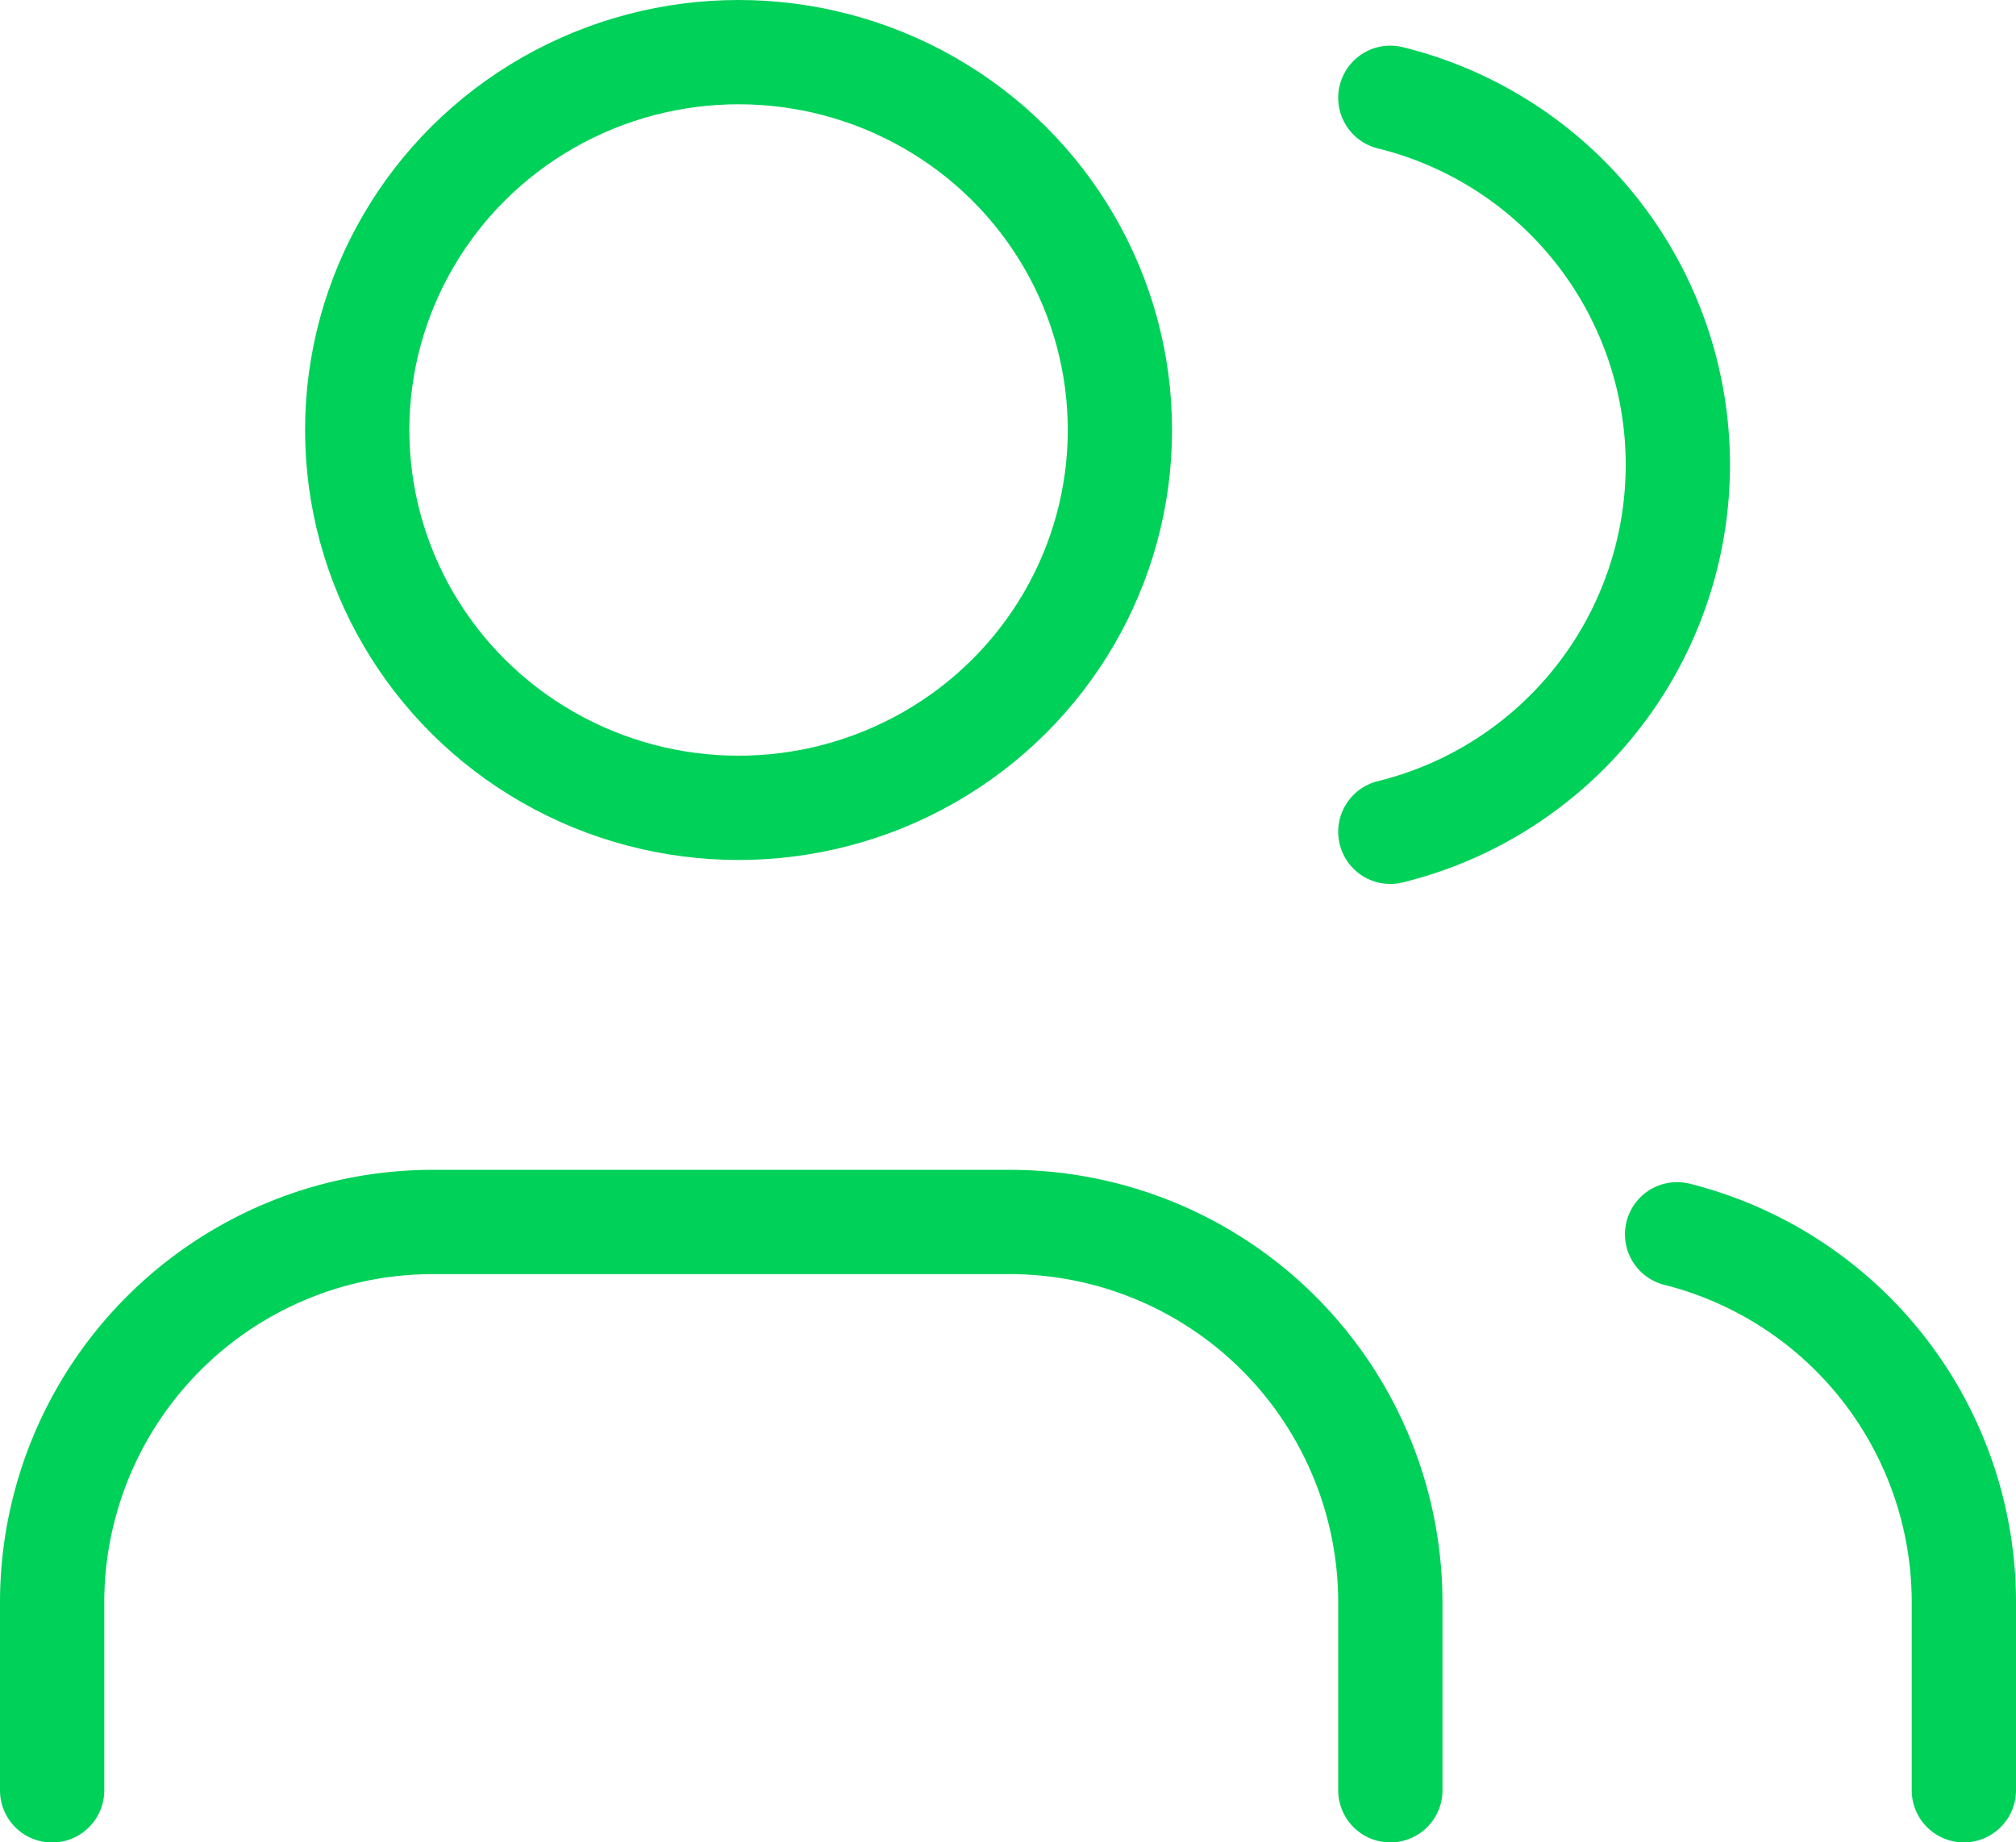 <svg xmlns="http://www.w3.org/2000/svg" width="116" height="106" viewBox="0 0 116 106">
  <g id="ic_team_2" transform="translate(1 0.46)">
    <path id="패스_507" data-name="패스 507" d="M79,47.694V36.8A21.9,21.9,0,0,0,57,15H24A21.9,21.9,0,0,0,2,36.8v10.9" transform="translate(0 54.846)" fill="none" stroke="#00d159" stroke-linecap="round" stroke-linejoin="round" stroke-width="6"/>
    <ellipse id="타원_40" data-name="타원 40" cx="21.943" cy="21.739" rx="21.943" ry="21.739" transform="translate(19.554 2.54)" fill="none" stroke="#00d159" stroke-linecap="round" stroke-linejoin="round" stroke-width="6"/>
    <path id="패스_508" data-name="패스 508" d="M35.5,47.116v-10.9A21.833,21.833,0,0,0,19,15.13" transform="translate(76.5 55.424)" fill="none" stroke="#00d159" stroke-linecap="round" stroke-linejoin="round" stroke-width="6"/>
    <path id="패스_509" data-name="패스 509" d="M16,3.13a21.747,21.747,0,0,1,0,42.23" transform="translate(63 2.036)" fill="none" stroke="#00d159" stroke-linecap="round" stroke-linejoin="round" stroke-width="6"/>
  </g>
</svg>
